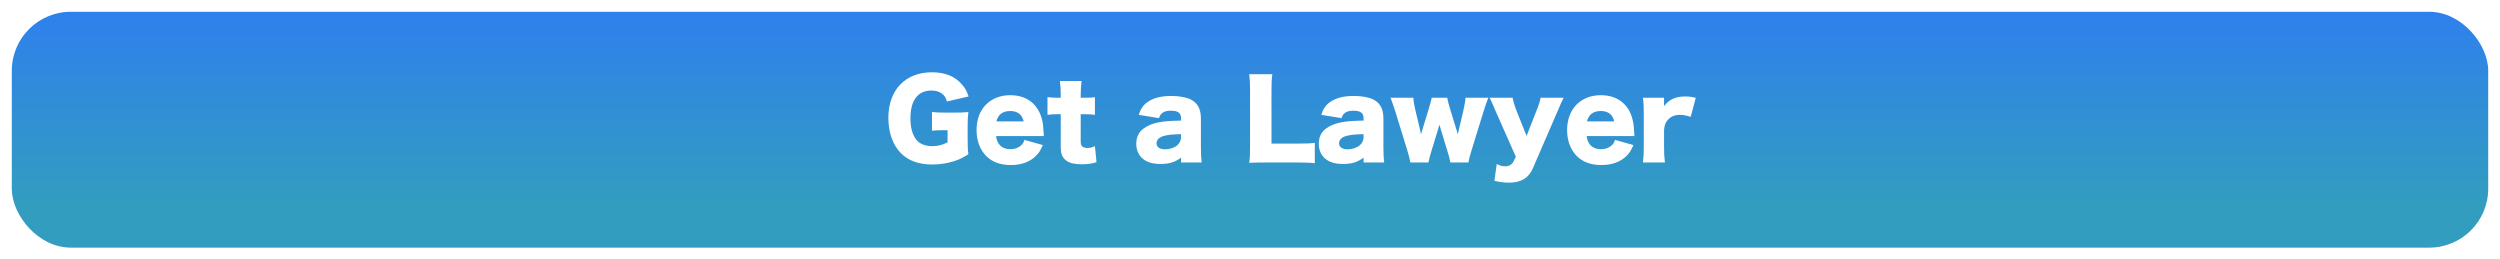 <svg width="424" height="44" viewBox="0 0 424 44" fill="none" xmlns="http://www.w3.org/2000/svg">
<g filter="url(#filter0_d)">
<rect x="2" width="420" height="40" rx="10" fill="url(#paint0_linear)"/>
</g>
<path d="M160.71 22.086V24.138C159.828 24.588 159.054 24.786 158.1 24.786C156.966 24.786 156.084 24.444 155.508 23.814C154.788 23.022 154.41 21.726 154.41 20.052C154.41 17.028 155.67 15.354 157.974 15.354C158.73 15.354 159.324 15.534 159.792 15.912C160.188 16.218 160.404 16.56 160.602 17.208L164.274 16.362C163.986 15.498 163.698 14.958 163.212 14.4C162.024 12.96 160.314 12.258 158.064 12.258C153.528 12.258 150.666 15.264 150.666 19.998C150.666 22.464 151.422 24.606 152.79 25.974C154.068 27.27 155.85 27.9 158.136 27.9C159.468 27.9 160.782 27.684 161.952 27.288C162.762 27.018 163.248 26.784 164.238 26.154C164.13 25.326 164.112 24.75 164.112 23.472V21.456C164.112 20.286 164.148 19.692 164.238 19.008C163.446 19.08 162.78 19.098 161.862 19.098H160.422C159.162 19.098 158.73 19.08 158.064 18.99V22.176C158.622 22.104 158.928 22.086 159.846 22.086H160.71ZM177.033 23.076C177.015 22.896 177.015 22.788 177.015 22.716C176.961 21.69 176.889 20.934 176.745 20.358C176.115 17.676 174.153 16.146 171.345 16.146C167.907 16.146 165.621 18.504 165.621 22.068C165.621 23.85 166.197 25.38 167.259 26.46C168.285 27.486 169.671 27.99 171.435 27.99C173.217 27.99 174.657 27.468 175.683 26.46C176.187 25.956 176.457 25.542 176.871 24.606L173.739 23.724C173.595 24.192 173.469 24.39 173.199 24.642C172.731 25.074 172.101 25.308 171.381 25.308C169.959 25.308 169.113 24.534 168.933 23.076H177.033ZM168.987 20.592C169.293 19.404 170.067 18.828 171.345 18.828C172.587 18.828 173.361 19.44 173.613 20.592H168.987ZM179.903 16.578H179.255C178.625 16.578 178.175 16.542 177.653 16.47V19.476C178.175 19.404 178.643 19.368 179.219 19.368H179.903V24.876C179.903 26.1 180.155 26.712 180.839 27.234C181.415 27.666 182.261 27.864 183.485 27.864C184.457 27.864 185.159 27.756 185.969 27.504L185.699 24.768C185.249 25.002 184.907 25.092 184.439 25.092C184.097 25.092 183.809 25.02 183.611 24.894C183.377 24.732 183.287 24.48 183.287 23.976V19.368H184.043C184.691 19.368 185.159 19.404 185.699 19.476V16.488C185.141 16.56 184.727 16.578 183.935 16.578H183.287V16.2C183.287 15.336 183.341 14.472 183.431 13.734H179.759C179.867 14.58 179.903 15.3 179.903 16.2V16.578ZM200.307 20.448C199.011 20.484 198.471 20.502 197.769 20.574C196.149 20.718 194.943 21.096 194.025 21.744C193.161 22.338 192.711 23.238 192.711 24.372C192.711 25.362 193.053 26.226 193.701 26.82C194.421 27.486 195.447 27.81 196.815 27.81C198.291 27.81 199.299 27.504 200.307 26.73V27.558H203.799C203.709 26.748 203.673 26.1 203.673 25.002V20.142C203.673 18.522 203.169 17.532 202.017 16.902C201.315 16.524 200.019 16.272 198.687 16.272C196.941 16.272 195.609 16.614 194.637 17.298C193.881 17.838 193.485 18.414 193.125 19.476L196.563 20.034C196.833 19.152 197.445 18.774 198.597 18.774C199.785 18.774 200.307 19.17 200.307 20.034V20.448ZM200.307 23.256C200.307 23.796 200.073 24.282 199.659 24.642C199.173 25.056 198.363 25.326 197.625 25.326C196.689 25.326 196.149 24.948 196.149 24.3C196.149 23.778 196.545 23.328 197.193 23.112C197.931 22.878 198.705 22.788 200.307 22.752V23.256ZM220.002 27.558C221.442 27.558 222.324 27.594 222.99 27.684V24.228C222.144 24.336 221.532 24.354 220.002 24.354H215.646V15.426C215.646 14.022 215.664 13.518 215.79 12.582H211.866C211.974 13.446 212.01 14.22 212.01 15.48V24.984C212.01 26.19 211.974 26.982 211.866 27.612C212.55 27.576 213.288 27.558 214.53 27.558H220.002ZM231.262 20.448C229.966 20.484 229.426 20.502 228.724 20.574C227.104 20.718 225.898 21.096 224.98 21.744C224.116 22.338 223.666 23.238 223.666 24.372C223.666 25.362 224.008 26.226 224.656 26.82C225.376 27.486 226.402 27.81 227.77 27.81C229.246 27.81 230.254 27.504 231.262 26.73V27.558H234.754C234.664 26.748 234.628 26.1 234.628 25.002V20.142C234.628 18.522 234.124 17.532 232.972 16.902C232.27 16.524 230.974 16.272 229.642 16.272C227.896 16.272 226.564 16.614 225.592 17.298C224.836 17.838 224.44 18.414 224.08 19.476L227.518 20.034C227.788 19.152 228.4 18.774 229.552 18.774C230.74 18.774 231.262 19.17 231.262 20.034V20.448ZM231.262 23.256C231.262 23.796 231.028 24.282 230.614 24.642C230.128 25.056 229.318 25.326 228.58 25.326C227.644 25.326 227.104 24.948 227.104 24.3C227.104 23.778 227.5 23.328 228.148 23.112C228.886 22.878 229.66 22.788 231.262 22.752V23.256ZM249.049 27.558C249.157 26.946 249.265 26.496 249.589 25.452L251.605 18.918C251.875 18.072 252.145 17.262 252.415 16.578H248.545C248.509 17.154 248.383 17.91 248.167 18.846L247.411 22.032C247.303 22.518 247.303 22.518 247.249 22.788C247.177 22.572 247.069 22.176 247.033 22.05L245.989 18.648C245.719 17.802 245.503 16.938 245.449 16.578H242.821C242.749 16.956 242.749 16.956 242.263 18.648L241.255 21.924C241.219 22.086 241.219 22.086 241.003 22.788C240.985 22.644 240.913 22.356 240.823 21.924L240.049 18.702C239.851 17.856 239.743 17.208 239.707 16.578H235.837C236.179 17.496 236.449 18.288 236.647 18.918L238.663 25.452C238.951 26.424 239.077 26.91 239.203 27.558H242.263C242.335 27.126 242.569 26.244 242.821 25.452L243.919 21.852C244.009 21.6 244.009 21.564 244.135 21.15C244.171 21.312 244.243 21.546 244.333 21.852L245.431 25.452C245.755 26.496 245.899 27.036 245.989 27.558H249.049ZM257.088 26.586L256.71 27.36C256.44 27.9 255.936 28.206 255.252 28.206C254.784 28.206 254.442 28.116 253.848 27.81L253.452 30.672C254.442 30.888 255.126 30.978 255.918 30.978C257.97 30.978 259.266 30.204 259.986 28.512L264.108 18.99C264.738 17.514 264.738 17.514 265.188 16.578H261.282C261.174 17.208 261.012 17.73 260.508 18.972L258.906 23.058L257.25 18.9C256.872 17.928 256.638 17.154 256.548 16.578H252.642C252.876 17.028 252.948 17.19 253.722 18.99L257.088 26.586ZM277.193 23.076C277.175 22.896 277.175 22.788 277.175 22.716C277.121 21.69 277.049 20.934 276.905 20.358C276.275 17.676 274.313 16.146 271.505 16.146C268.067 16.146 265.781 18.504 265.781 22.068C265.781 23.85 266.357 25.38 267.419 26.46C268.445 27.486 269.831 27.99 271.595 27.99C273.377 27.99 274.817 27.468 275.843 26.46C276.347 25.956 276.617 25.542 277.031 24.606L273.899 23.724C273.755 24.192 273.629 24.39 273.359 24.642C272.891 25.074 272.261 25.308 271.541 25.308C270.119 25.308 269.273 24.534 269.093 23.076H277.193ZM269.147 20.592C269.453 19.404 270.227 18.828 271.505 18.828C272.747 18.828 273.521 19.44 273.773 20.592H269.147ZM287.605 16.578C286.76 16.398 286.4 16.362 285.824 16.362C284.186 16.362 283.106 16.848 282.224 18V16.578H278.642C278.75 17.352 278.786 17.982 278.786 19.296V24.84C278.786 26.01 278.75 26.658 278.642 27.558H282.368C282.26 26.694 282.224 26.01 282.224 24.858V22.05C282.296 21.258 282.422 20.88 282.764 20.448C283.286 19.8 283.988 19.476 284.906 19.476C285.464 19.476 285.914 19.566 286.742 19.818L287.605 16.578Z" fill="white"/>
<defs>
<filter id="filter0_d" x="0" y="0" width="424" height="44" filterUnits="userSpaceOnUse" color-interpolation-filters="sRGB">
<feFlood flood-opacity="0" result="BackgroundImageFix"/>
<feColorMatrix in="SourceAlpha" type="matrix" values="0 0 0 0 0 0 0 0 0 0 0 0 0 0 0 0 0 0 127 0"/>
<feOffset dy="2"/>
<feGaussianBlur stdDeviation="1"/>
<feColorMatrix type="matrix" values="0 0 0 0 0 0 0 0 0 0 0 0 0 0 0 0 0 0 0.25 0"/>
<feBlend mode="normal" in2="BackgroundImageFix" result="effect1_dropShadow"/>
<feBlend mode="normal" in="SourceGraphic" in2="effect1_dropShadow" result="shape"/>
</filter>
<linearGradient id="paint0_linear" x1="212" y1="0" x2="212" y2="40" gradientUnits="userSpaceOnUse">
<stop stop-color="#2F80ED"/>
<stop offset="0.818" stop-color="#329DBF"/>
</linearGradient>
</defs>
</svg>
